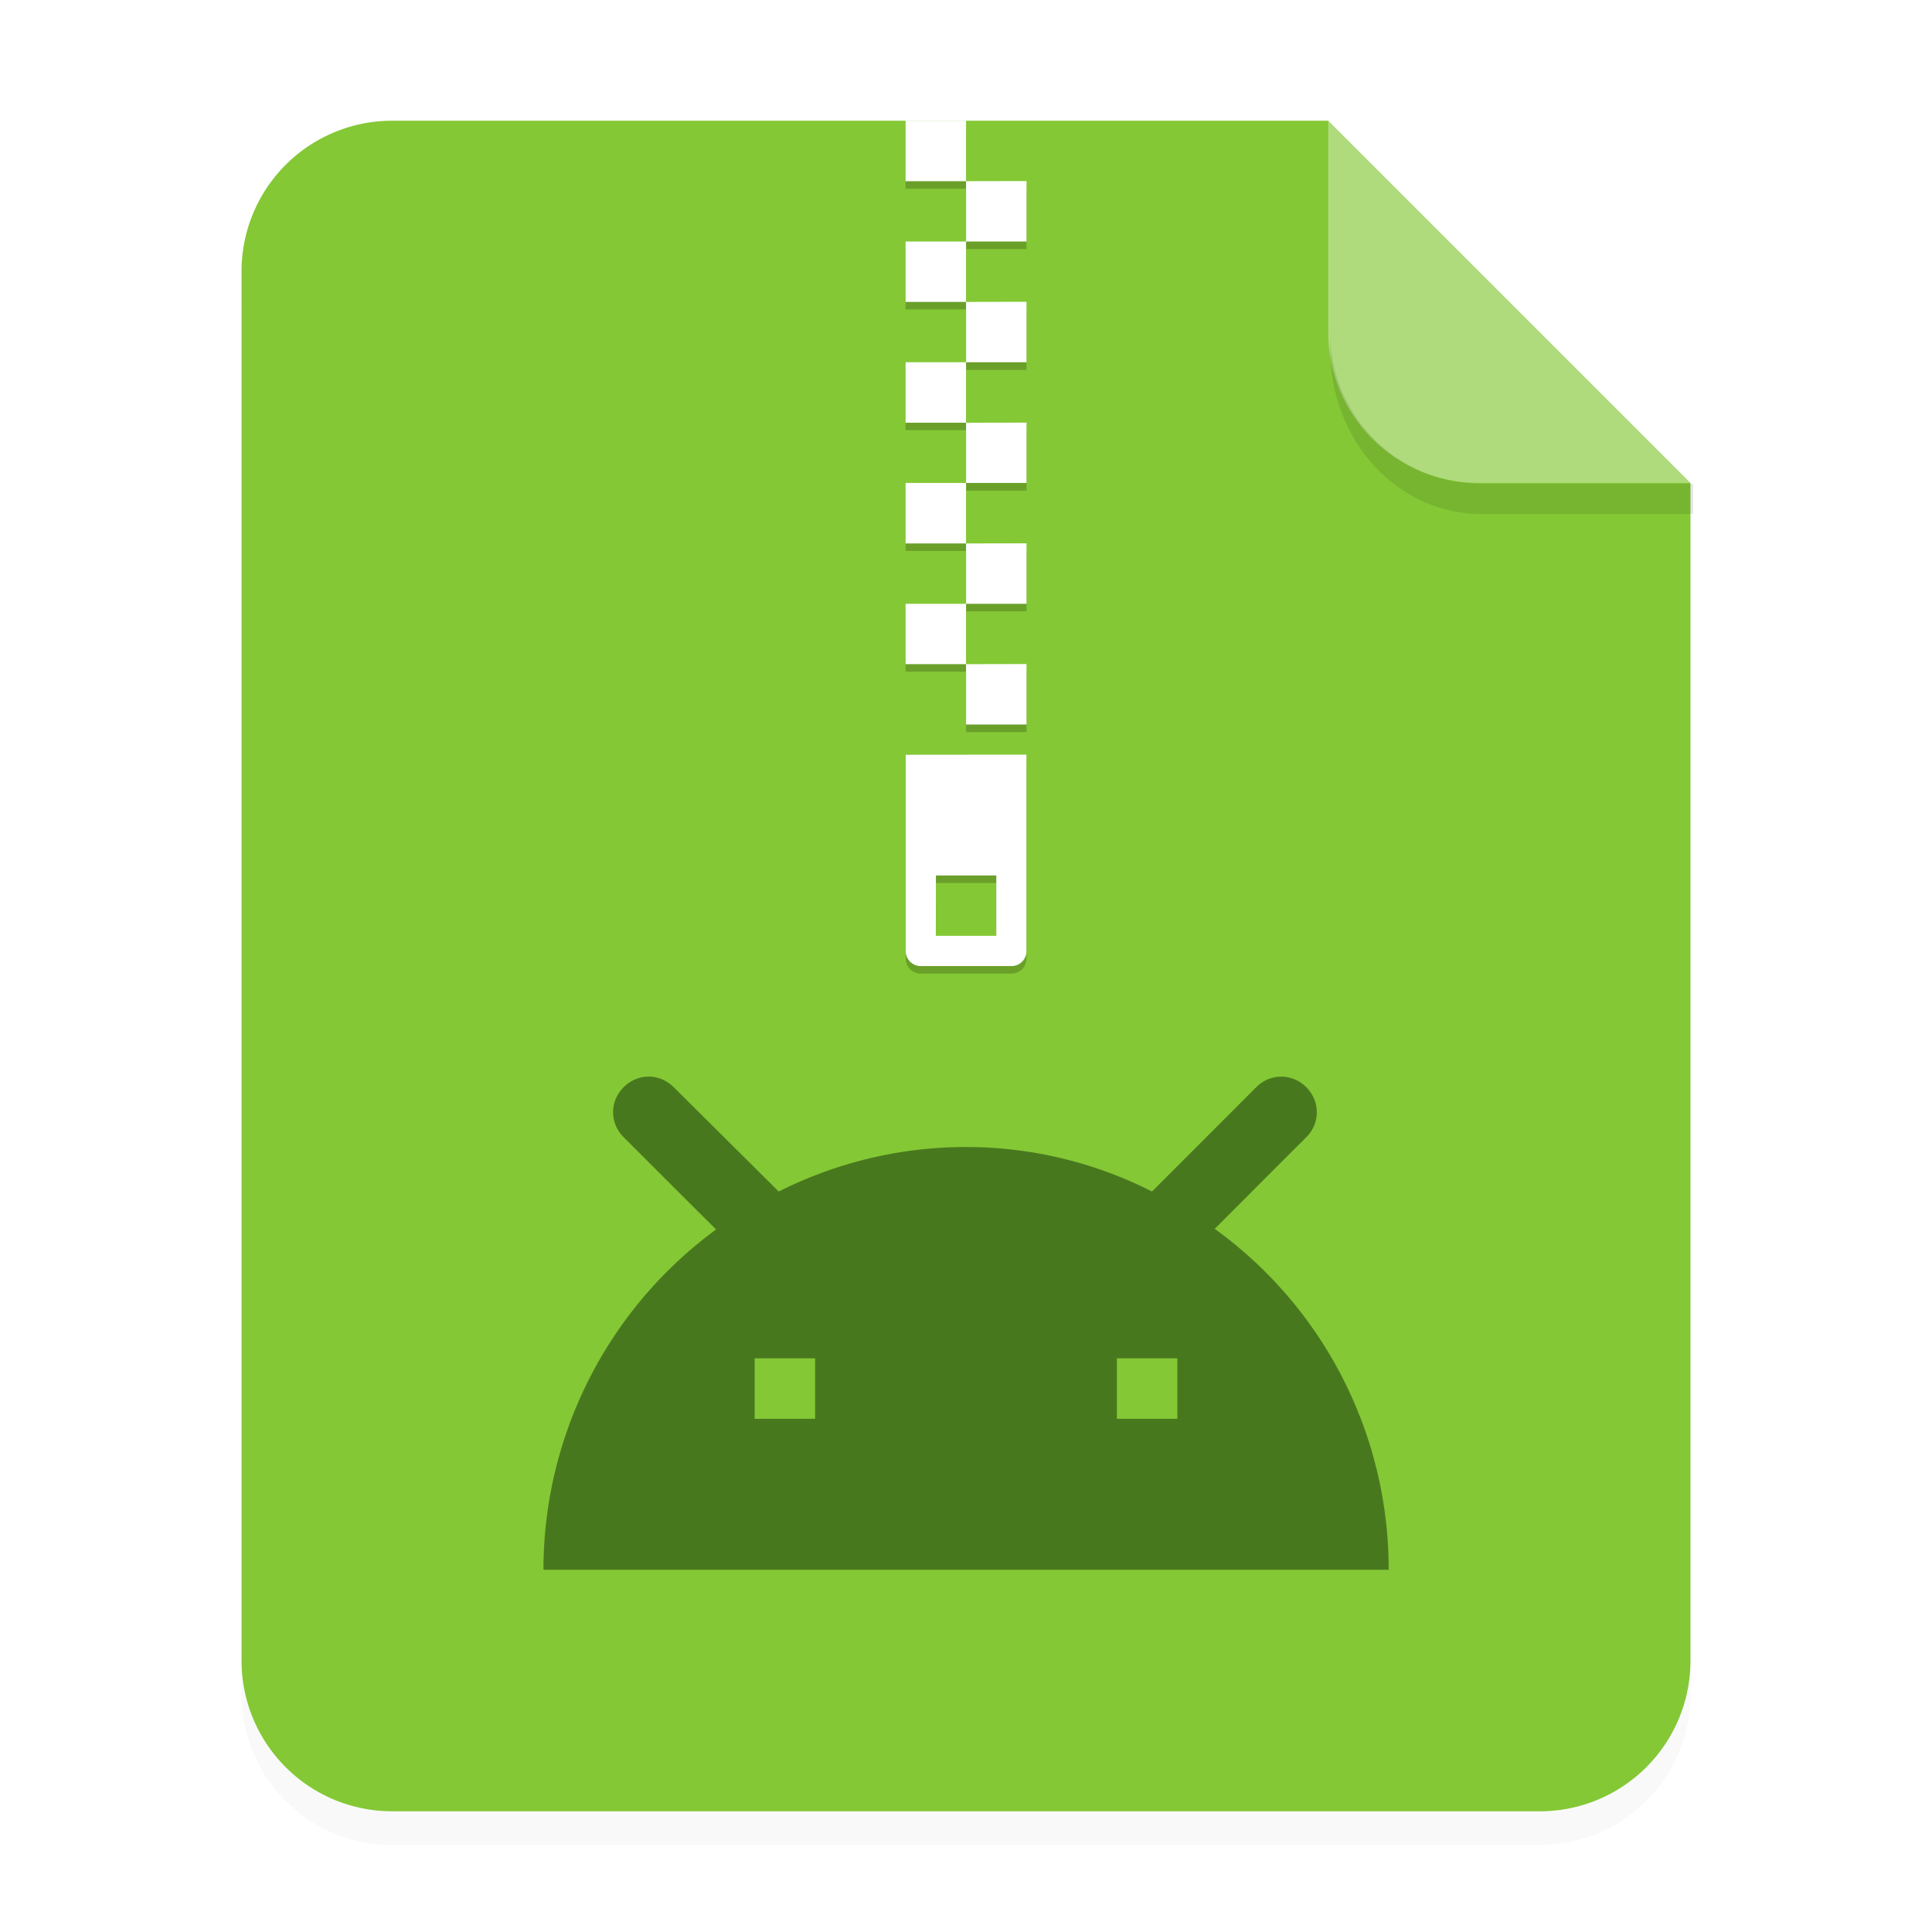 <svg xmlns="http://www.w3.org/2000/svg" width="64" height="64" viewBox="0 0 16.933 16.933"><defs><filter id="a" width="1.078" height="1.067" x="-.039" y="-.033" color-interpolation-filters="sRGB"><feGaussianBlur stdDeviation=".206"/></filter></defs><g fill-rule="evenodd"><path d="M3.44 1.354a1.32 1.32 0 0 0-1.323 1.323v12.171c0 .733.59 1.323 1.323 1.323h10.053a1.32 1.32 0 0 0 1.323-1.323V4.53l-3.175-3.175z" filter="url(#a)" opacity=".15" style="paint-order:stroke fill markers"/><path fill="#84c835" d="M3.44 1.058a1.32 1.32 0 0 0-1.323 1.323v12.171c0 .733.59 1.323 1.323 1.323h10.053a1.32 1.32 0 0 0 1.323-1.323V4.233l-3.175-3.175z" style="paint-order:stroke fill markers"/><path fill="#fff" d="m14.816 4.233-3.175-3.175V2.91c0 .733.59 1.323 1.323 1.323z" opacity=".35" style="paint-order:stroke fill markers"/></g><path d="M7.938 6.68V8.4c0 .074.059.133.132.133h.794a.13.13 0 0 0 .132-.133V6.68zm.265 1.059h.529v.53h-.53zm.264-6.615h-.53v.53h.53zm0 .53v.529h.53v-.53zm0 .529h-.53v.529h.53zm0 .529v.53h.53v-.53zm0 .53h-.53v.528h.53zm0 .528v.53h.53v-.53zm0 .53h-.53v.529h.53zm0 .529v.529h.53v-.53zm0 .529h-.53v.529h.53zm0 .529v.53h.53v-.53z" color="#000" opacity=".2"/><path fill="#fff" d="M7.938 6.615v1.72c0 .073.059.132.132.132h.794a.13.13 0 0 0 .132-.133v-1.72zm.265 1.058h.529v.529h-.53zm.264-6.615h-.53v.53h.53zm0 .53v.529h.53v-.53zm0 .529h-.53v.529h.53zm0 .529v.529h.53v-.53zm0 .529h-.53v.53h.53zm0 .53v.528h.53v-.529zm0 .528h-.53v.53h.53zm0 .53v.529h.53v-.53zm0 .529h-.53v.529h.53zm0 .529v.529h.53v-.53z" color="#000"/><path fill="#0c2809" d="m10.646 10.77.803-.803c.123-.123.123-.315 0-.438s-.315-.124-.439 0l-.913.914a3.6 3.6 0 0 0-1.63-.39c-.593 0-1.149.143-1.642.39l-.92-.914c-.124-.124-.315-.124-.439 0s-.123.315 0 .438l.81.809a3.7 3.7 0 0 0-1.513 2.982h7.408a3.68 3.68 0 0 0-1.525-2.988m-3.502 1.665h-.53v-.53h.53zm3.175 0h-.53v-.53h.53z" enable-background="new" opacity=".5"/><path fill-rule="evenodd" d="M43.998 11v.584c0 3 2.23 5.416 5 5.416h7v-1h-7c-2.77 0-5-2.23-5-5" opacity=".1" style="paint-order:stroke fill markers" transform="scale(.265)"/></svg>